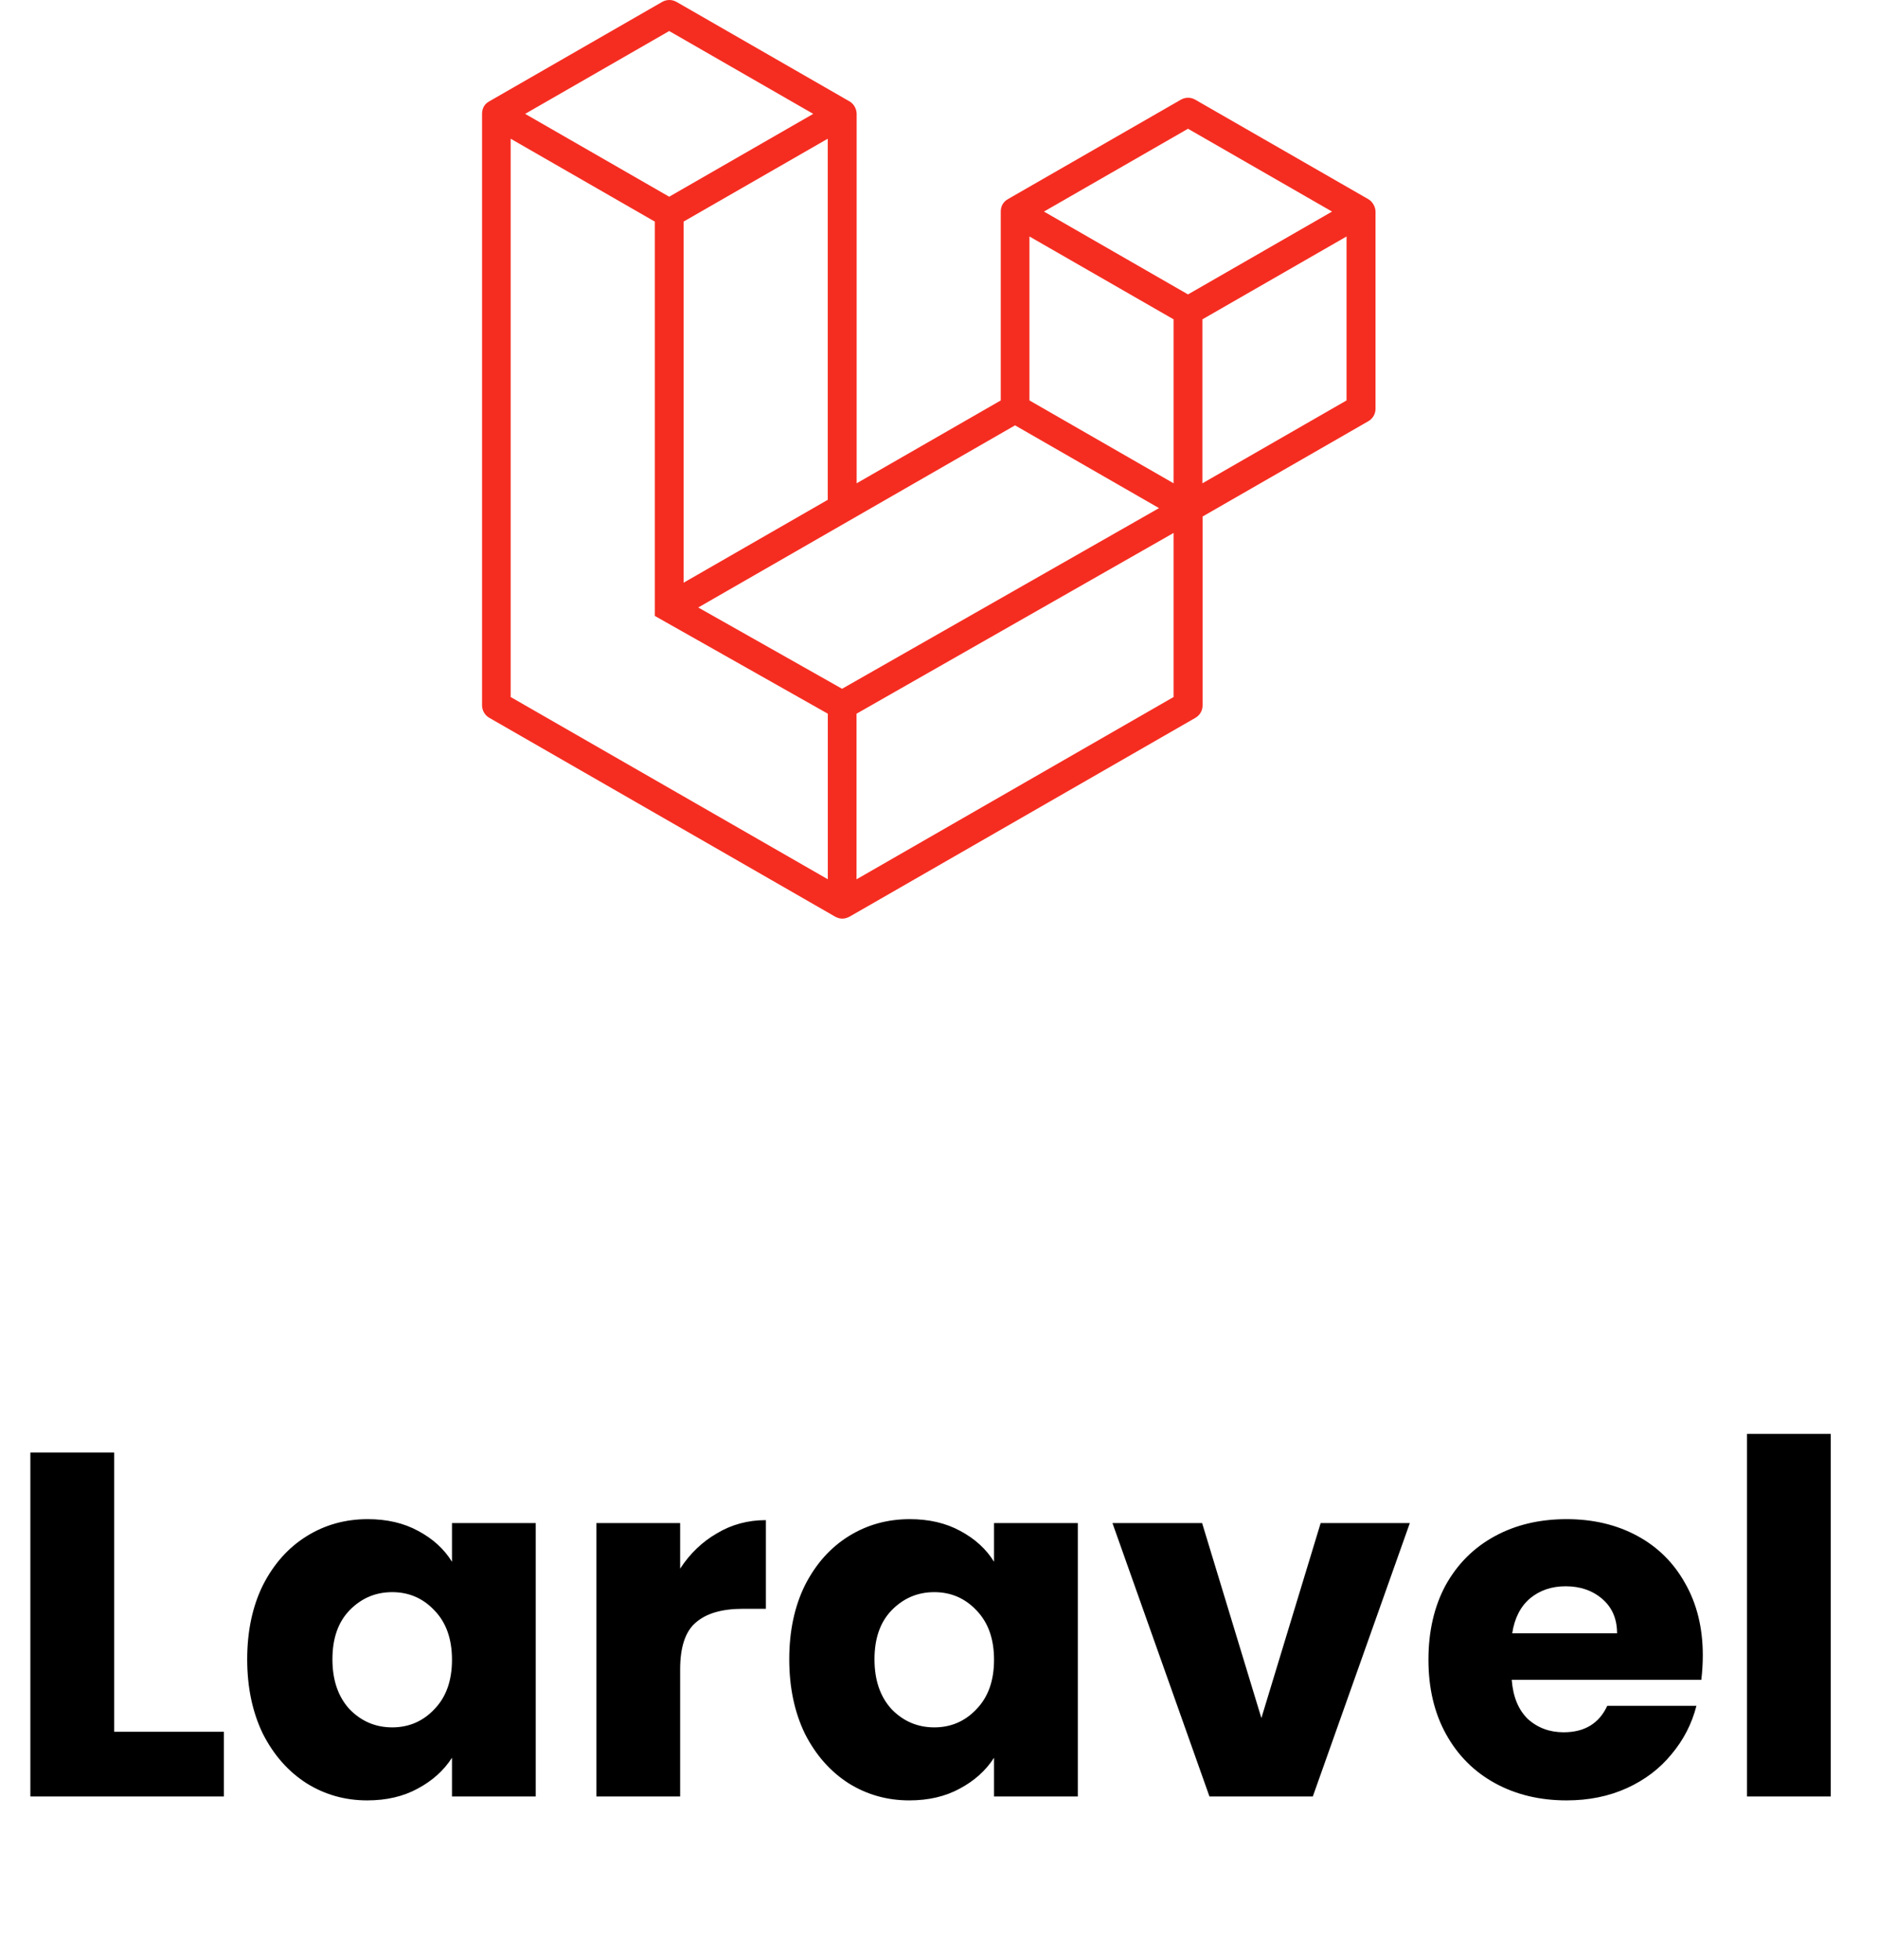 <svg width="92" height="96" viewBox="0 0 92 96" fill="none" xmlns="http://www.w3.org/2000/svg">
<path d="M5.592 84.832H10.968V88H1.488V71.152H5.592V84.832ZM12.11 81.28C12.11 79.904 12.366 78.696 12.877 77.656C13.405 76.616 14.117 75.816 15.014 75.256C15.909 74.696 16.91 74.416 18.014 74.416C18.957 74.416 19.782 74.608 20.485 74.992C21.206 75.376 21.758 75.88 22.142 76.504V74.608H26.245V88H22.142V86.104C21.741 86.728 21.181 87.232 20.462 87.616C19.758 88 18.933 88.192 17.989 88.192C16.901 88.192 15.909 87.912 15.014 87.352C14.117 86.776 13.405 85.968 12.877 84.928C12.366 83.872 12.11 82.656 12.11 81.28ZM22.142 81.304C22.142 80.28 21.854 79.472 21.277 78.88C20.718 78.288 20.029 77.992 19.213 77.992C18.398 77.992 17.701 78.288 17.125 78.88C16.566 79.456 16.285 80.256 16.285 81.28C16.285 82.304 16.566 83.12 17.125 83.728C17.701 84.32 18.398 84.616 19.213 84.616C20.029 84.616 20.718 84.32 21.277 83.728C21.854 83.136 22.142 82.328 22.142 81.304ZM33.319 76.84C33.799 76.104 34.399 75.528 35.119 75.112C35.839 74.68 36.639 74.464 37.519 74.464V78.808H36.391C35.367 78.808 34.599 79.032 34.087 79.48C33.575 79.912 33.319 80.68 33.319 81.784V88H29.215V74.608H33.319V76.84ZM38.664 81.28C38.664 79.904 38.92 78.696 39.432 77.656C39.96 76.616 40.672 75.816 41.568 75.256C42.464 74.696 43.464 74.416 44.568 74.416C45.512 74.416 46.336 74.608 47.04 74.992C47.76 75.376 48.312 75.88 48.696 76.504V74.608H52.8V88H48.696V86.104C48.296 86.728 47.736 87.232 47.016 87.616C46.312 88 45.488 88.192 44.544 88.192C43.456 88.192 42.464 87.912 41.568 87.352C40.672 86.776 39.96 85.968 39.432 84.928C38.92 83.872 38.664 82.656 38.664 81.28ZM48.696 81.304C48.696 80.28 48.408 79.472 47.832 78.88C47.272 78.288 46.584 77.992 45.768 77.992C44.952 77.992 44.256 78.288 43.68 78.88C43.12 79.456 42.84 80.256 42.84 81.28C42.84 82.304 43.12 83.12 43.68 83.728C44.256 84.32 44.952 84.616 45.768 84.616C46.584 84.616 47.272 84.32 47.832 83.728C48.408 83.136 48.696 82.328 48.696 81.304ZM61.793 84.16L64.697 74.608H69.065L64.313 88H59.249L54.497 74.608H58.889L61.793 84.16ZM83.417 81.088C83.417 81.472 83.393 81.872 83.345 82.288H74.057C74.121 83.12 74.385 83.76 74.849 84.208C75.329 84.64 75.913 84.856 76.601 84.856C77.625 84.856 78.337 84.424 78.737 83.56H83.105C82.881 84.44 82.473 85.232 81.881 85.936C81.305 86.64 80.577 87.192 79.697 87.592C78.817 87.992 77.833 88.192 76.745 88.192C75.433 88.192 74.265 87.912 73.241 87.352C72.217 86.792 71.417 85.992 70.841 84.952C70.265 83.912 69.977 82.696 69.977 81.304C69.977 79.912 70.257 78.696 70.817 77.656C71.393 76.616 72.193 75.816 73.217 75.256C74.241 74.696 75.417 74.416 76.745 74.416C78.041 74.416 79.193 74.688 80.201 75.232C81.209 75.776 81.993 76.552 82.553 77.56C83.129 78.568 83.417 79.744 83.417 81.088ZM79.217 80.008C79.217 79.304 78.977 78.744 78.497 78.328C78.017 77.912 77.417 77.704 76.697 77.704C76.009 77.704 75.425 77.904 74.945 78.304C74.481 78.704 74.193 79.272 74.081 80.008H79.217ZM89.686 70.24V88H85.582V70.24H89.686Z" fill="black"/>
<g clip-path="url(#clip0_6441_326)">
<path d="M41.614 4.965L33.143 0.094C33.036 0.033 32.914 0 32.791 0C32.667 0 32.546 0.033 32.438 0.094L23.967 4.965C23.731 5.096 23.618 5.303 23.615 5.576V34.551C23.616 34.675 23.648 34.797 23.71 34.904C23.772 35.011 23.862 35.1 23.969 35.162L40.913 44.903C41.158 45.033 41.364 45.031 41.616 44.905L58.56 35.164C58.667 35.102 58.757 35.013 58.819 34.906C58.881 34.798 58.914 34.677 58.913 34.553V25.302L67.031 20.634C67.139 20.573 67.228 20.484 67.29 20.377C67.352 20.269 67.385 20.147 67.385 20.023V10.364C67.385 10.19 67.28 9.897 67.025 9.753L58.553 4.883C58.446 4.821 58.325 4.788 58.201 4.788C58.078 4.788 57.956 4.821 57.849 4.883L49.378 9.753C49.147 9.885 49.026 10.1 49.026 10.364V19.615L41.966 23.674V5.576C41.966 5.363 41.841 5.087 41.614 4.965V4.965ZM41.252 33.74L34.206 29.758L49.725 20.836L56.778 24.89L41.252 33.74V33.74ZM57.492 15.643V23.674L50.431 19.615V11.584L57.492 15.643V15.643ZM58.198 6.307L65.254 10.364L58.198 14.422L51.142 10.364L58.198 6.307ZM33.488 28.545V10.855L40.55 6.795V24.484L33.488 28.545V28.545ZM32.783 1.52L39.839 5.578L32.783 9.636L25.726 5.578L32.783 1.52H32.783ZM41.96 43.073V34.961L57.492 26.107V34.143L41.96 43.073V43.073ZM58.904 23.675V15.643L65.965 11.584V19.615L58.904 23.675ZM40.553 34.961V43.071L25.016 34.143V6.795L32.077 10.855V30.171L40.553 34.961Z" fill="#F52D21"/>
</g>
<defs>
<clipPath id="clip0_6441_326">
<rect width="45" height="45" fill="white" transform="translate(23)"/>
</clipPath>
</defs>
</svg>
